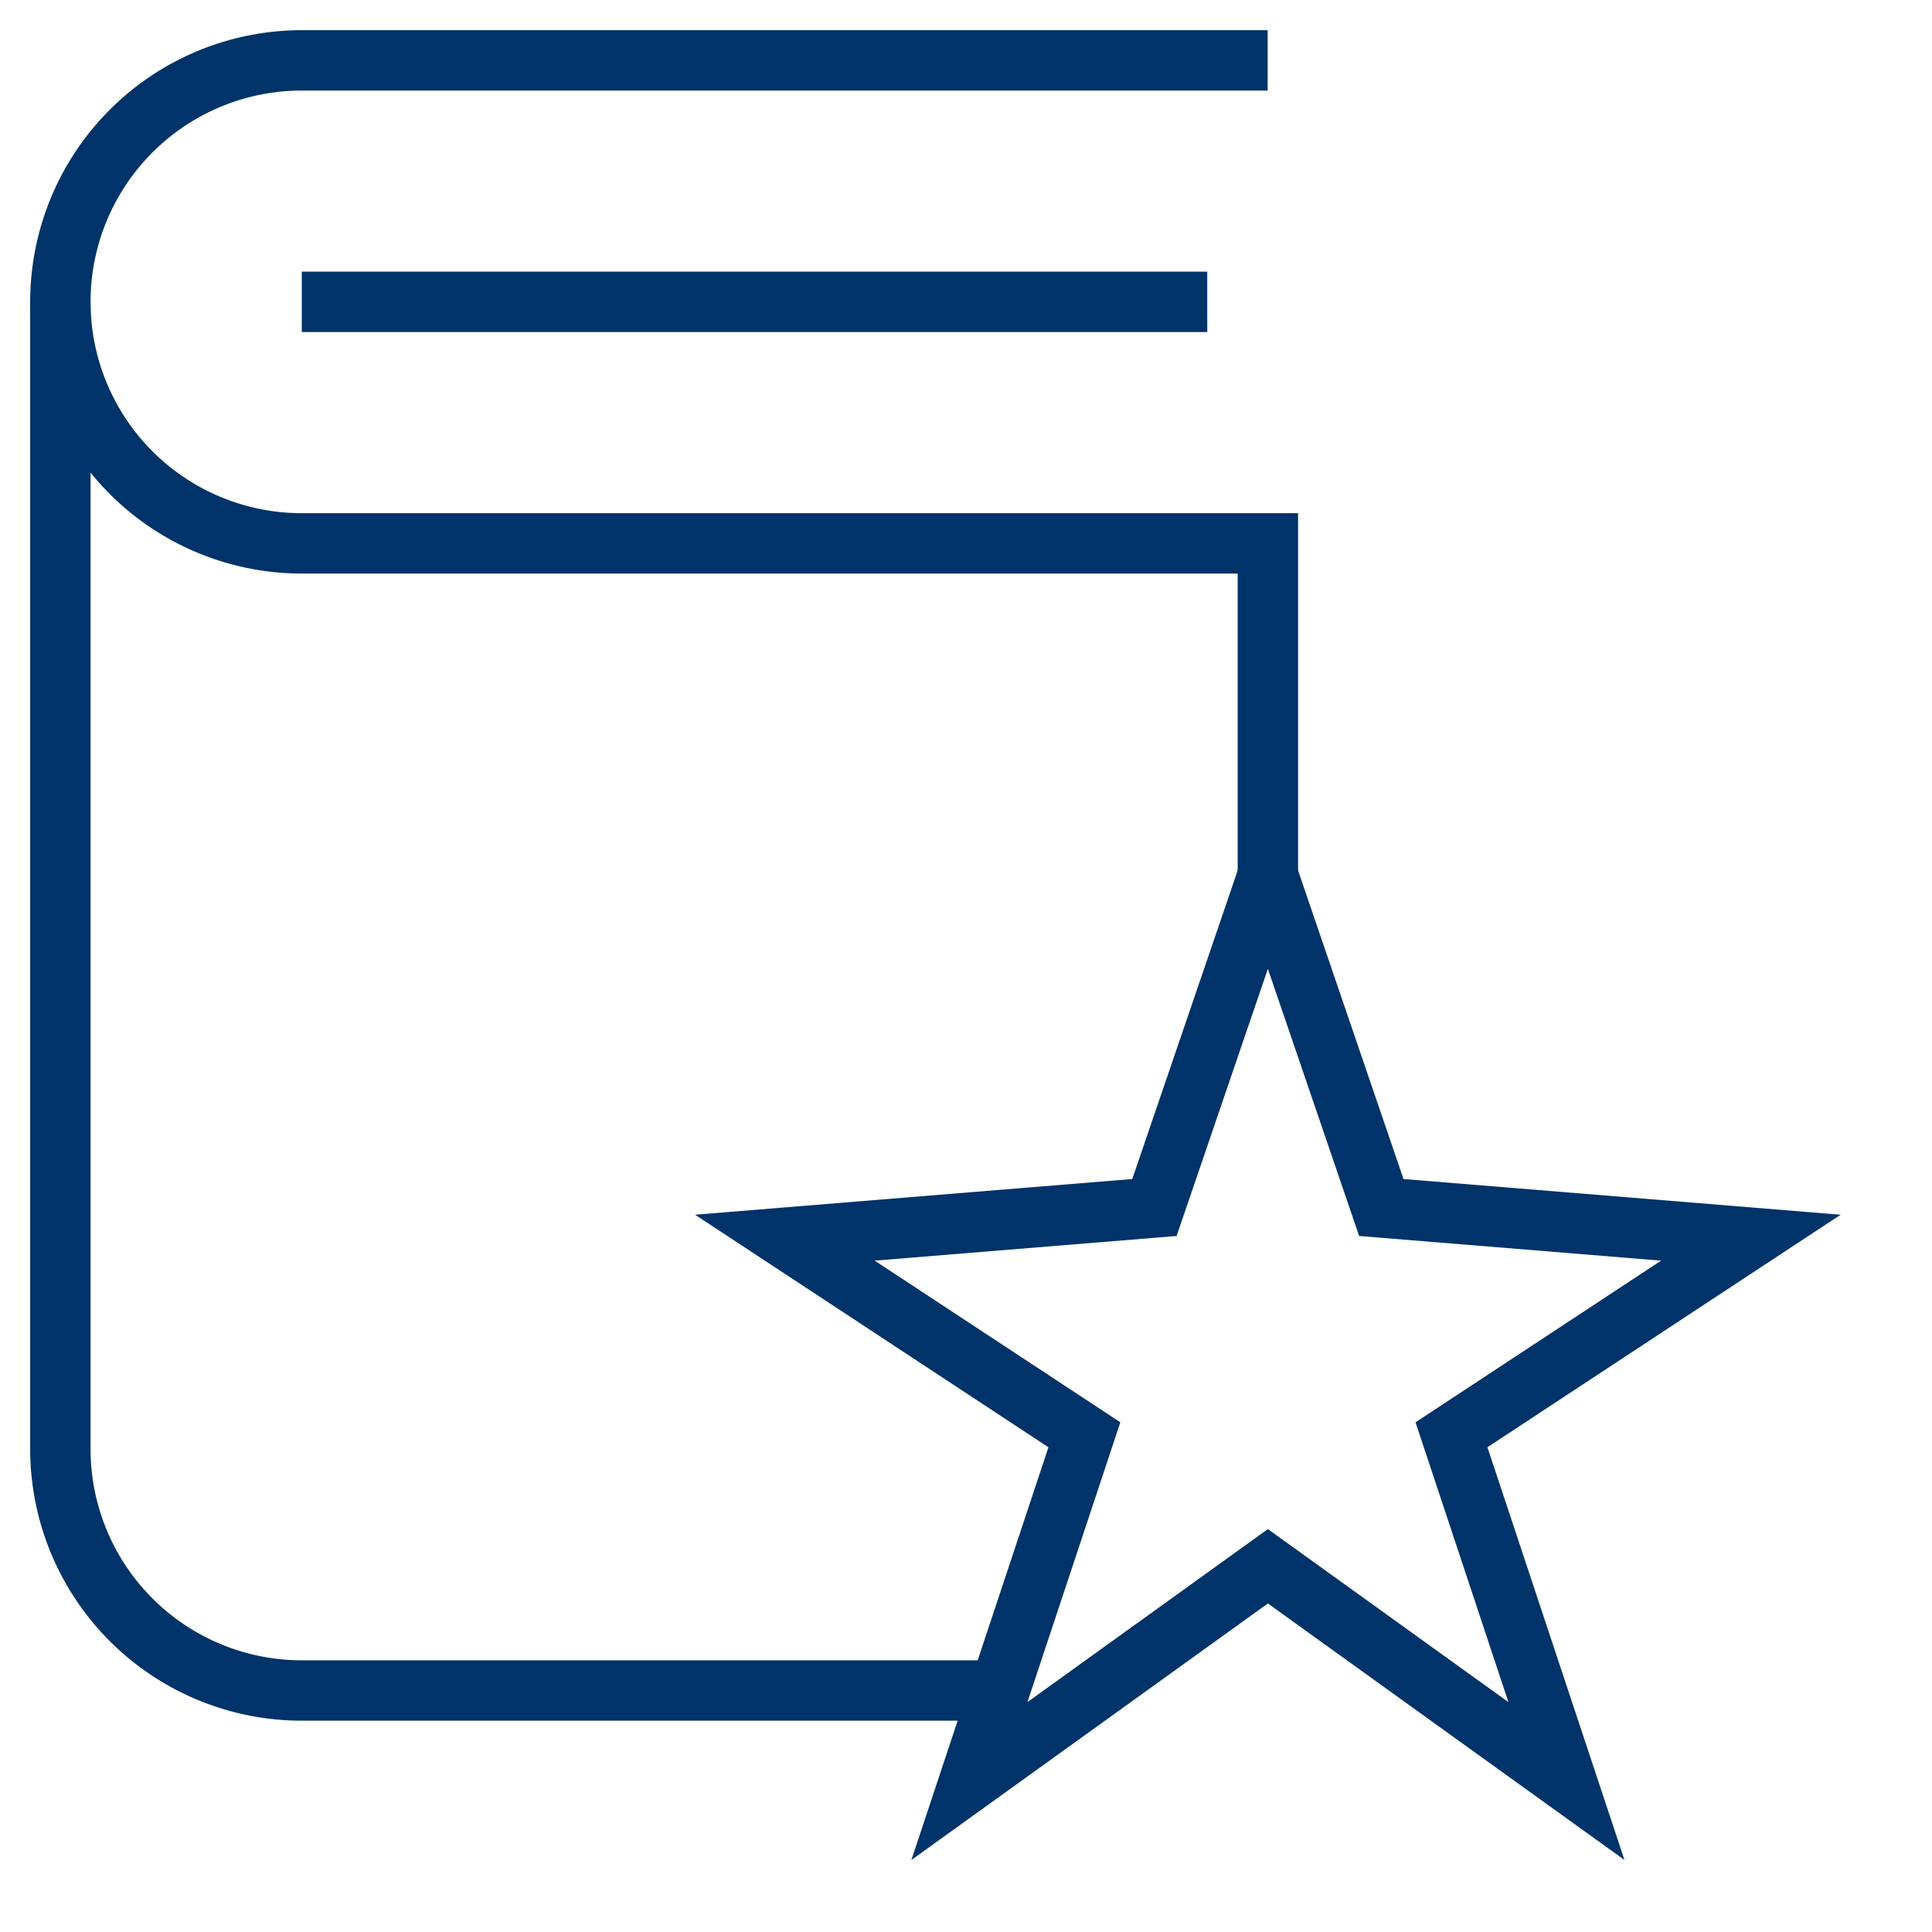 <?xml version="1.0" encoding="UTF-8"?>
<svg xmlns="http://www.w3.org/2000/svg" aria-describedby="desc" aria-labelledby="title" viewBox="0 0 64 64"><path fill="none" stroke="#003369" stroke-miterlimit="10" stroke-width="2" d="M9.997 9.999h29.995" data-name="layer1" style="stroke: #003369;"/><path fill="none" stroke="#003369" stroke-miterlimit="10" stroke-width="2" d="M33.111 56H10a8 8 0 0 1-8-8V10" data-name="layer2" style="stroke: #003369;"/><path fill="none" stroke="#003369" stroke-miterlimit="10" stroke-width="2" d="M41.993 2H10a8 8 0 0 0 0 16h32v11" data-name="layer2" style="stroke: #003369;"/><path fill="none" stroke="#003369" stroke-miterlimit="10" stroke-width="2" d="M42 51.885L32.113 59l3.809-11.471L26 41l12.242-1L42 29l3.758 11L58 41l-9.918 6.529L51.891 59 42 51.885z" data-name="layer1" style="stroke: #003369;"/></svg>
